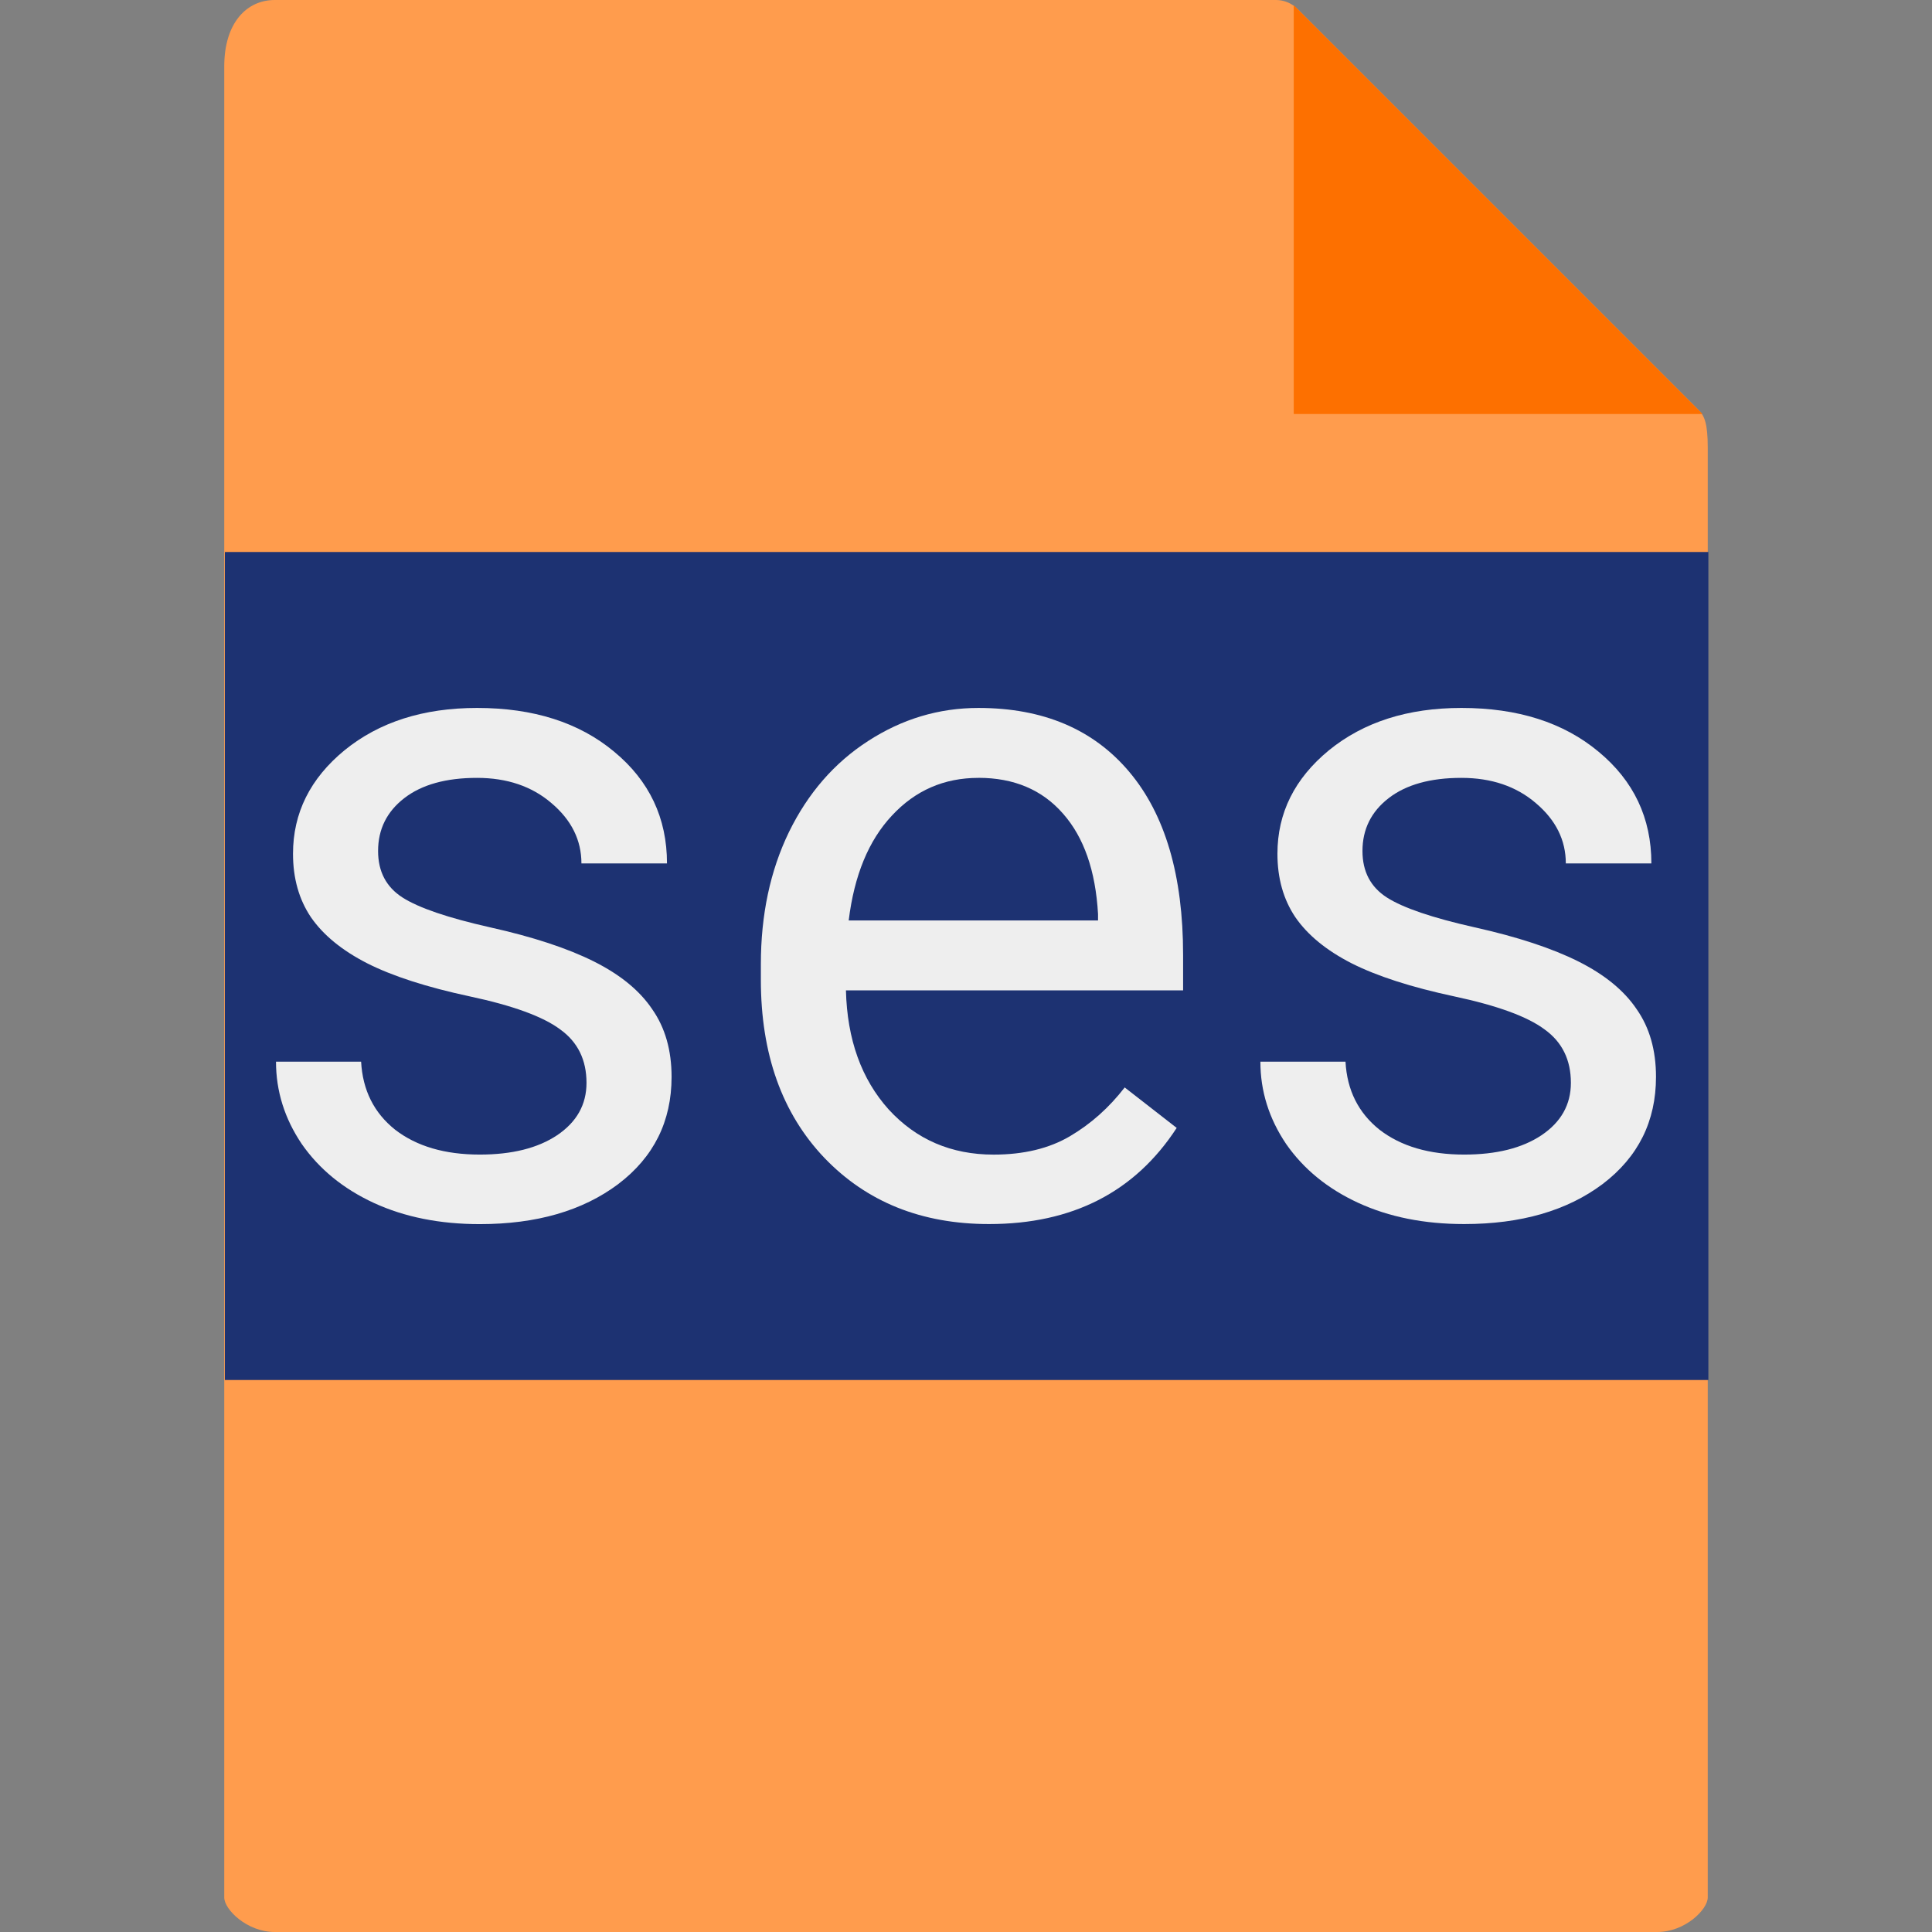 <svg xmlns="http://www.w3.org/2000/svg" width="56" height="56" viewBox="0 0 56 56">
<rect x="0" y="0" width="56" height="56" fill="#808080" stroke="none"/>
<path fill="#ff9c4dff" d="M 36.985,0 H 7.963 C 7.155,0 6.5,0.655 6.5,1.926 V 55 c 0,0.345 0.655,1 1.463,1 H 48.037 C 48.845,56 49.5,55.345 49.5,55 V 12.978 c 0,-0.696 -0.093,-0.92 -0.257,-1.085 L 37.607,0.257 C 37.442,0.093 37.218,0 36.985,0 Z"/>
<polygon fill="#fd7000ff" points="37.5,0.151 37.5,12 49.349,12"/>
<rect fill="#1d3272ff" width="43" height="24" x="6.518" y="16" />
<g fill="#eee">
	<path d="m 17,31.387 q 0,-1 -0.76,-1.547 -0.747,-0.56 -2.627,-0.96 -1.867,-0.4 -2.973,-0.96 -1.093,-0.56 -1.627,-1.333 -0.52,-0.773 -0.52,-1.84 0,-1.773 1.493,-3 Q 11.493,20.52 13.827,20.52 16.28,20.52 17.8,21.787 q 1.533,1.267 1.533,3.24 h -2.48 q 0,-1.013 -0.867,-1.747 -0.853,-0.733 -2.16,-0.733 -1.347,0 -2.107,0.587 -0.76,0.587 -0.76,1.533 0,0.893 0.707,1.347 0.707,0.453 2.547,0.867 1.853,0.413 3,0.987 1.147,0.573 1.693,1.387 0.56,0.8 0.56,1.96 0,1.933 -1.547,3.107 -1.547,1.16 -4.013,1.16 -1.733,0 -3.067,-0.613 Q 9.507,34.253 8.747,33.16 8,32.053 8,30.773 h 2.467 q 0.067,1.24 0.987,1.973 0.933,0.72 2.453,0.72 1.4,0 2.24,-0.56 Q 17,32.333 17,31.387 Z"/>
	<path d="m 28.667,35.48 q -2.933,0 -4.773,-1.92 -1.84,-1.933 -1.84,-5.16 v -0.453 q 0,-2.147 0.813,-3.827 0.827,-1.693 2.293,-2.64 1.48,-0.96 3.2,-0.96 2.813,0 4.373,1.853 1.56,1.853 1.56,5.307 v 1.027 H 24.52 Q 24.573,30.84 25.76,32.16 q 1.2,1.307 3.04,1.307 1.307,0 2.213,-0.533 Q 31.92,32.4 32.6,31.52 l 1.507,1.173 Q 32.293,35.48 28.667,35.48 Z M 28.36,22.547 q -1.493,0 -2.507,1.093 Q 24.84,24.72 24.6,26.68 h 7.227 v -0.187 q -0.107,-1.88 -1.013,-2.907 -0.907,-1.04 -2.453,-1.04 z" />
	<path d="m 45.533,31.387 q 0,-1 -0.76,-1.547 Q 44.027,29.28 42.147,28.88 40.28,28.48 39.173,27.92 38.08,27.36 37.547,26.587 q -0.52,-0.773 -0.52,-1.84 0,-1.773 1.493,-3 Q 40.027,20.52 42.36,20.52 q 2.453,0 3.973,1.267 1.533,1.267 1.533,3.24 h -2.48 q 0,-1.013 -0.867,-1.747 -0.853,-0.733 -2.16,-0.733 -1.347,0 -2.107,0.587 -0.76,0.587 -0.76,1.533 0,0.893 0.707,1.347 Q 40.907,26.467 42.747,26.88 44.6,27.293 45.747,27.867 46.893,28.44 47.44,29.253 q 0.56,0.8 0.56,1.96 0,1.933 -1.547,3.107 -1.547,1.16 -4.013,1.16 -1.733,0 -3.067,-0.613 Q 38.04,34.253 37.28,33.16 36.533,32.053 36.533,30.773 H 39 q 0.067,1.24 0.987,1.973 0.933,0.72 2.453,0.72 1.4,0 2.24,-0.56 0.853,-0.573 0.853,-1.52 z" />
</g>
</svg>
